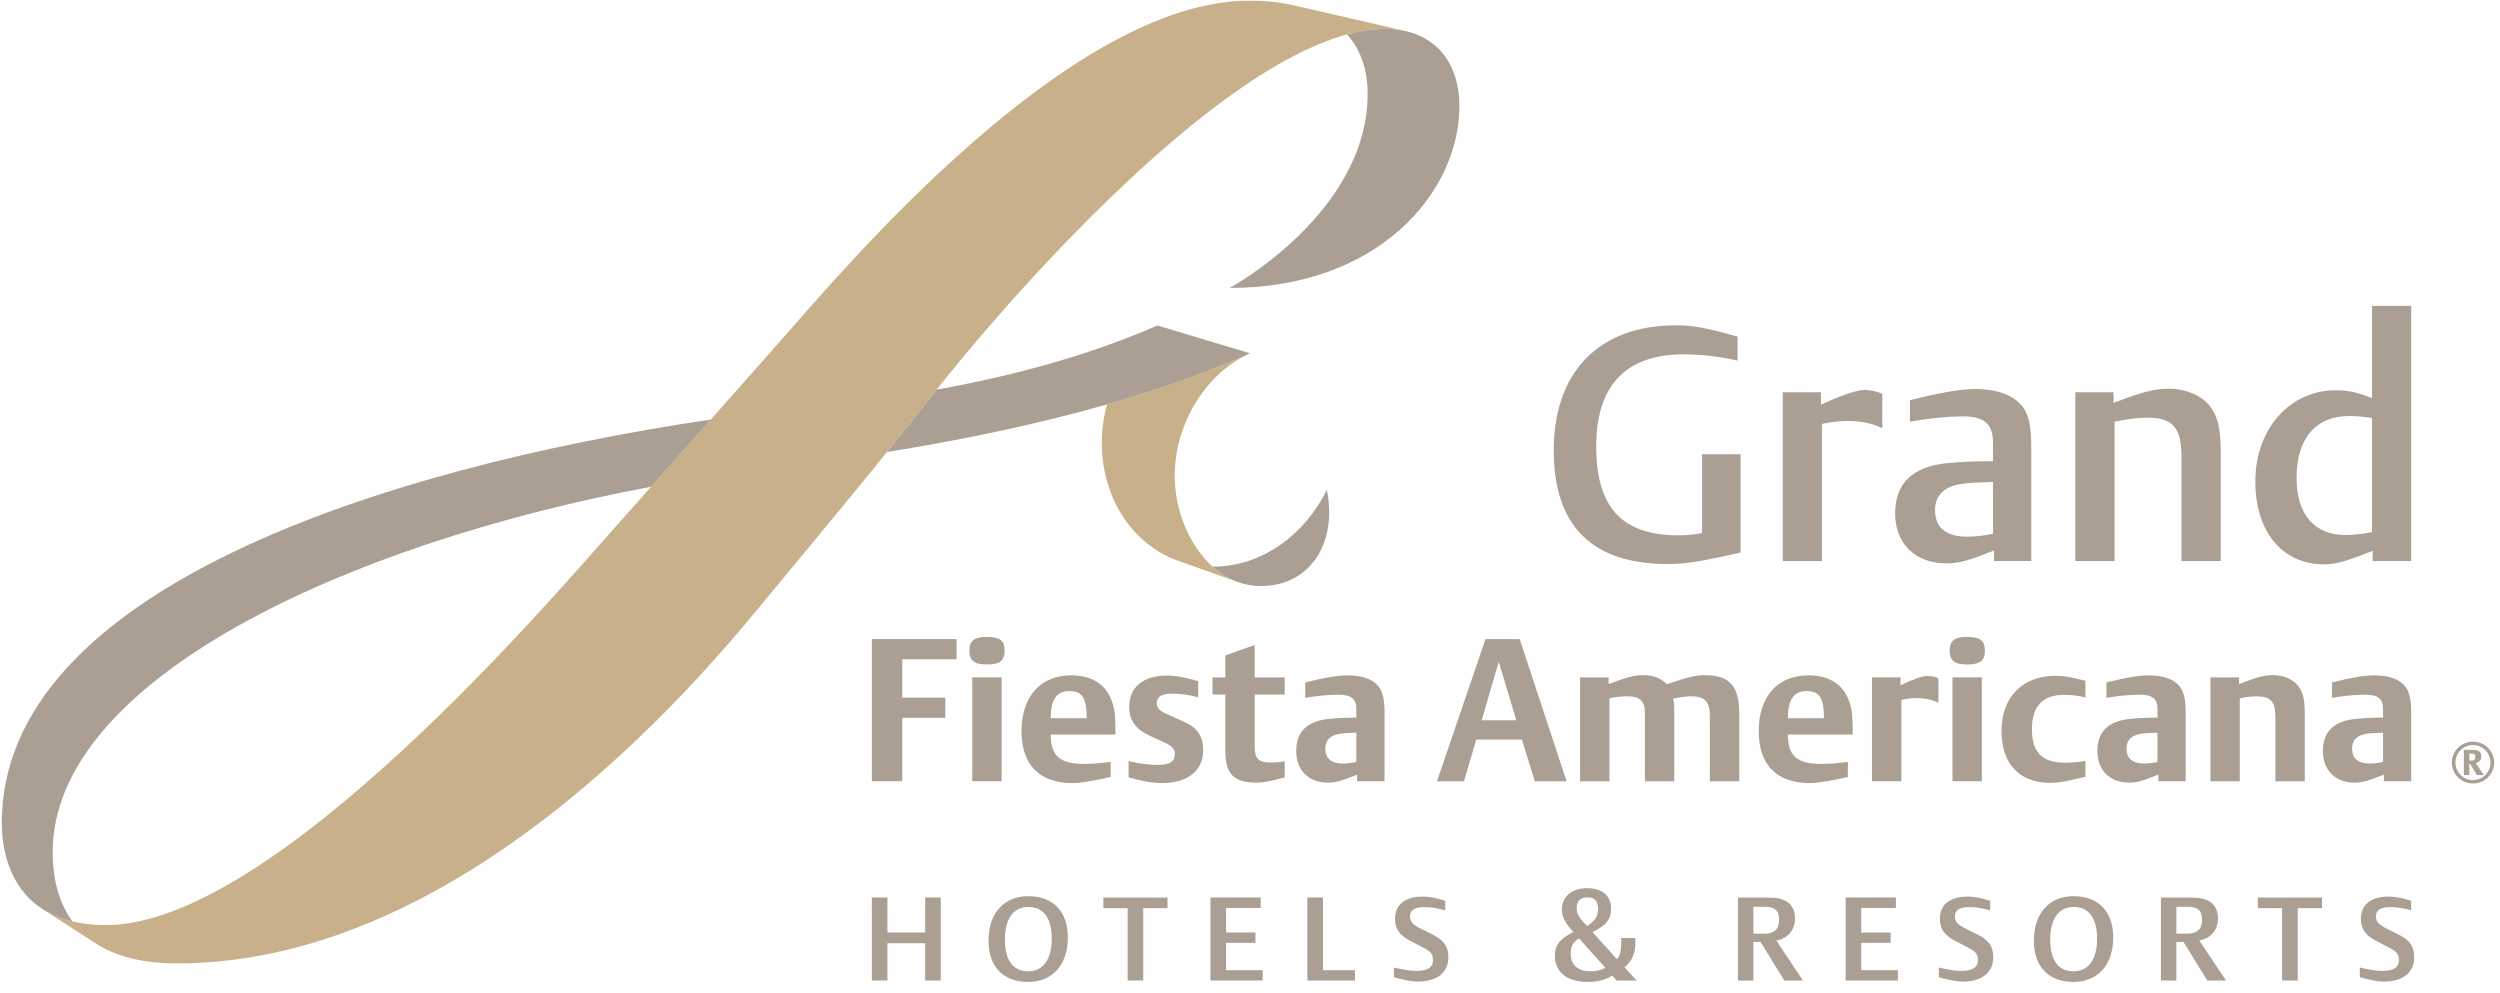 <?xml version="1.0" standalone="no"?><!DOCTYPE svg PUBLIC "-//W3C//DTD SVG 1.1//EN" "http://www.w3.org/Graphics/SVG/1.1/DTD/svg11.dtd"><svg width="100%" height="100%" viewBox="0 0 73 29" version="1.1" xmlns="http://www.w3.org/2000/svg" xmlns:xlink="http://www.w3.org/1999/xlink" xml:space="preserve" style="fill-rule:evenodd;clip-rule:evenodd;stroke-linejoin:round;stroke-miterlimit:1.414;"><g><path d="M72.167,22.003l-0.062,0l0,0.207l0.059,0c0.079,0 0.117,-0.034 0.117,-0.105c0,-0.073 -0.033,-0.102 -0.114,-0.102M72.325,22.631l-0.2,-0.332l-0.02,0l0,0.332l-0.161,0l0,-0.734l0.24,0c0.198,0 0.271,0.052 0.271,0.189c0,0.105 -0.049,0.166 -0.162,0.195l0.23,0.35l-0.198,0ZM72.21,21.755c-0.282,0 -0.51,0.23 -0.51,0.512c0,0.282 0.23,0.512 0.51,0.512c0.284,0 0.512,-0.228 0.512,-0.512c0,-0.282 -0.228,-0.512 -0.512,-0.512M72.21,22.878c-0.341,0 -0.617,-0.273 -0.617,-0.611c0,-0.337 0.276,-0.611 0.617,-0.611c0.343,0 0.619,0.274 0.619,0.611c0,0.338 -0.276,0.611 -0.619,0.611" style="fill:#ab9f94;fill-rule:nonzero;"/><path d="M48.689,16.469c-2.203,0 -3.32,-1.117 -3.32,-3.32c0,-2.292 1.328,-3.649 3.561,-3.649c0.5,0 0.885,0.068 1.808,0.328l0,0.702c-0.491,-0.116 -1.058,-0.183 -1.577,-0.183c-1.685,0 -2.551,0.915 -2.551,2.676c0,1.8 0.75,2.609 2.416,2.609c0.192,0 0.491,-0.029 0.674,-0.067l0,-2.301l1.125,0l0,2.869c-1.221,0.278 -1.626,0.336 -2.136,0.336" style="fill:#ab9f94;fill-rule:nonzero;"/><path d="M53.933,12.292c-0.212,0 -0.52,0.039 -0.732,0.087l0,4.004l-1.144,0l0,-4.929l1.115,0l0,0.366c0.511,-0.25 1.049,-0.433 1.251,-0.433c0.212,0 0.377,0.038 0.54,0.115l0,1.001c-0.289,-0.144 -0.627,-0.211 -1.03,-0.211" style="fill:#ab9f94;fill-rule:nonzero;"/><path d="M58.196,14.072c-0.558,0.019 -0.644,0.019 -0.905,0.058c-0.52,0.068 -0.788,0.337 -0.788,0.761c0,0.519 0.317,0.779 0.943,0.779c0.24,0 0.5,-0.029 0.75,-0.087l0,-1.511ZM58.225,16.382l0,-0.308c-0.741,0.298 -1.03,0.376 -1.395,0.376c-0.906,0 -1.492,-0.578 -1.492,-1.454c0,-0.885 0.51,-1.376 1.521,-1.472c0.422,-0.039 0.817,-0.058 1.337,-0.058l0,-0.529c0,-0.558 -0.25,-0.779 -0.895,-0.779c-0.433,0 -1.049,0.067 -1.531,0.154l0,-0.626c0.925,-0.231 1.482,-0.327 1.925,-0.327c0.511,0 0.982,0.134 1.242,0.385c0.289,0.26 0.376,0.606 0.376,1.347l0,3.291l-1.088,0Z" style="fill:#ab9f94;fill-rule:nonzero;"/><path d="M63.7,16.383l0,-3.032c0,-0.866 -0.25,-1.155 -1.01,-1.155c-0.27,0 -0.558,0.039 -0.944,0.115l0,4.072l-1.146,0l0,-4.928l1.117,0l0,0.308c0.866,-0.327 1.194,-0.414 1.627,-0.414c0.462,0 0.923,0.192 1.163,0.481c0.251,0.308 0.338,0.665 0.338,1.377l0,3.176l-1.145,0Z" style="fill:#ab9f94;fill-rule:nonzero;"/><path d="M69.263,12.205c-0.184,-0.029 -0.434,-0.058 -0.655,-0.058c-0.991,0 -1.548,0.655 -1.548,1.81c0,1.059 0.518,1.665 1.424,1.665c0.259,0 0.49,-0.028 0.779,-0.086l0,-3.331ZM69.282,16.382l0,-0.298c-0.77,0.309 -1.088,0.395 -1.415,0.395c-1.221,0 -2.011,-0.943 -2.011,-2.426c0,-1.521 1,-2.657 2.348,-2.657c0.356,0 0.674,0.068 1.059,0.231l0,-2.695l1.144,0l0,7.45l-1.125,0Z" style="fill:#ab9f94;fill-rule:nonzero;"/><path d="M26.346,19.25l0,1.122l1.257,0l0,0.588l-1.257,0l0,1.851l-0.888,0l0,-4.149l2.474,0l0,0.588l-1.586,0Z" style="fill:#ab9f94;fill-rule:nonzero;"/><path d="M28.39,19.779l0.858,0l0,3.032l-0.858,0l0,-3.032ZM28.819,19.403c-0.371,0 -0.512,-0.111 -0.512,-0.405c0,-0.288 0.141,-0.4 0.512,-0.4c0.375,0 0.516,0.105 0.516,0.4c0,0.294 -0.141,0.405 -0.516,0.405" style="fill:#ab9f94;fill-rule:nonzero;"/><path d="M31.233,20.179c-0.382,0 -0.552,0.247 -0.552,0.793l1.051,0c0,-0.587 -0.13,-0.793 -0.499,-0.793M30.681,21.448c0,0.624 0.264,0.858 0.969,0.858c0.223,0 0.464,-0.017 0.781,-0.058l0,0.44c-0.587,0.13 -0.893,0.177 -1.122,0.177c-0.957,0 -1.481,-0.535 -1.481,-1.517c0,-1.011 0.553,-1.628 1.452,-1.628c0.628,0 1.046,0.283 1.21,0.824c0.064,0.199 0.082,0.387 0.082,0.904l-1.891,0Z" style="fill:#ab9f94;fill-rule:nonzero;"/><path d="M33.948,22.864c-0.288,0 -0.547,-0.041 -0.993,-0.164l0,-0.476c0.311,0.076 0.582,0.111 0.858,0.111c0.34,0 0.493,-0.099 0.493,-0.322c0,-0.136 -0.076,-0.224 -0.264,-0.312l-0.458,-0.212c-0.43,-0.2 -0.611,-0.453 -0.611,-0.853c0,-0.569 0.411,-0.91 1.098,-0.91c0.253,0 0.482,0.041 0.917,0.164l0,0.471c-0.23,-0.065 -0.523,-0.106 -0.746,-0.106c-0.324,0 -0.464,0.087 -0.464,0.282c0,0.141 0.082,0.223 0.341,0.335l0.458,0.205c0.387,0.171 0.557,0.424 0.557,0.83c0,0.592 -0.452,0.957 -1.186,0.957" style="fill:#ab9f94;fill-rule:nonzero;"/><path d="M36.703,22.853c-0.675,0 -0.923,-0.248 -0.923,-0.917l0,-1.656l-0.375,0l0,-0.501l0.375,0l0,-0.64l0.858,-0.305l0,0.945l0.875,0l0,0.501l-0.875,0l0,1.527c0,0.347 0.113,0.459 0.47,0.459c0.123,0 0.218,-0.007 0.405,-0.036l0,0.471c-0.451,0.117 -0.628,0.152 -0.81,0.152" style="fill:#ab9f94;fill-rule:nonzero;"/><path d="M39.605,21.395c-0.275,0.012 -0.353,0.012 -0.482,0.03c-0.276,0.041 -0.423,0.187 -0.423,0.435c0,0.288 0.177,0.435 0.517,0.435c0.124,0 0.264,-0.018 0.388,-0.047l0,-0.853ZM39.628,22.812l0,-0.194c-0.458,0.188 -0.634,0.235 -0.857,0.235c-0.559,0 -0.922,-0.364 -0.922,-0.923c0,-0.569 0.323,-0.881 0.975,-0.94c0.246,-0.023 0.481,-0.036 0.781,-0.036l0,-0.252c0,-0.3 -0.153,-0.417 -0.529,-0.417c-0.282,0 -0.646,0.035 -0.963,0.094l0,-0.452c0.587,-0.148 0.957,-0.206 1.244,-0.206c0.348,0 0.641,0.082 0.812,0.235c0.188,0.165 0.259,0.394 0.259,0.852l0,2.004l-0.8,0Z" style="fill:#ab9f94;fill-rule:nonzero;"/><path d="M43.764,19.321l-0.499,1.71l1.011,0l-0.512,-1.71ZM44.816,22.812l-0.377,-1.216l-1.332,0l-0.359,1.216l-0.788,0l1.416,-4.149l0.999,0l1.369,4.149l-0.928,0Z" style="fill:#ab9f94;fill-rule:nonzero;"/><path d="M49.928,22.812l0,-1.893c0,-0.434 -0.141,-0.587 -0.558,-0.587c-0.142,0 -0.259,0.018 -0.518,0.07c0.015,0.048 0.036,0.114 0.036,0.287l0,2.123l-0.857,0l0,-1.98c0,-0.372 -0.143,-0.5 -0.535,-0.5c-0.141,0 -0.33,0.022 -0.5,0.058l0,2.422l-0.858,0l0,-3.032l0.834,0l0,0.194c0.565,-0.212 0.759,-0.26 1.011,-0.26c0.294,0 0.517,0.089 0.688,0.264c0.635,-0.211 0.846,-0.264 1.104,-0.264c0.729,0 1.011,0.312 1.011,1.128l0,1.97l-0.858,0Z" style="fill:#ab9f94;fill-rule:nonzero;"/><path d="M52.759,20.179c-0.381,0 -0.552,0.247 -0.552,0.793l1.052,0c0,-0.587 -0.129,-0.793 -0.5,-0.793M52.207,21.448c0,0.624 0.265,0.858 0.97,0.858c0.223,0 0.464,-0.017 0.781,-0.058l0,0.44c-0.587,0.13 -0.892,0.177 -1.122,0.177c-0.957,0 -1.481,-0.535 -1.481,-1.517c0,-1.011 0.553,-1.628 1.451,-1.628c0.628,0 1.047,0.283 1.212,0.824c0.064,0.199 0.081,0.387 0.081,0.904l-1.892,0Z" style="fill:#ab9f94;fill-rule:nonzero;"/><path d="M55.949,20.384c-0.118,0 -0.317,0.023 -0.428,0.053l0,2.374l-0.859,0l0,-3.032l0.834,0l0,0.229c0.347,-0.171 0.641,-0.27 0.771,-0.27c0.134,0 0.229,0.017 0.335,0.07l0,0.711c-0.201,-0.094 -0.406,-0.135 -0.653,-0.135" style="fill:#ab9f94;fill-rule:nonzero;"/><path d="M57.013,19.779l0.857,0l0,3.032l-0.857,0l0,-3.032ZM57.441,19.403c-0.37,0 -0.511,-0.111 -0.511,-0.405c0,-0.288 0.141,-0.4 0.511,-0.4c0.377,0 0.518,0.105 0.518,0.4c0,0.294 -0.141,0.405 -0.518,0.405" style="fill:#ab9f94;fill-rule:nonzero;"/><path d="M59.861,22.859c-0.893,0 -1.416,-0.558 -1.416,-1.51c0,-1 0.611,-1.617 1.592,-1.617c0.23,0 0.418,0.036 0.858,0.147l0,0.488c-0.205,-0.053 -0.405,-0.077 -0.628,-0.077c-0.623,0 -0.935,0.335 -0.935,1.005c0,0.671 0.301,0.976 0.958,0.976c0.189,0 0.453,-0.023 0.605,-0.052l0,0.463c-0.587,0.142 -0.787,0.177 -1.034,0.177" style="fill:#ab9f94;fill-rule:nonzero;"/><path d="M62.999,21.395c-0.276,0.012 -0.352,0.012 -0.481,0.03c-0.277,0.041 -0.424,0.187 -0.424,0.435c0,0.288 0.177,0.435 0.517,0.435c0.124,0 0.266,-0.018 0.388,-0.047l0,-0.853ZM63.022,22.812l0,-0.194c-0.458,0.188 -0.634,0.235 -0.858,0.235c-0.558,0 -0.922,-0.364 -0.922,-0.923c0,-0.569 0.323,-0.881 0.976,-0.94c0.247,-0.023 0.481,-0.036 0.781,-0.036l0,-0.252c0,-0.3 -0.153,-0.417 -0.528,-0.417c-0.282,0 -0.647,0.035 -0.964,0.094l0,-0.452c0.587,-0.148 0.958,-0.206 1.245,-0.206c0.347,0 0.64,0.082 0.811,0.235c0.188,0.165 0.259,0.394 0.259,0.852l0,2.004l-0.8,0Z" style="fill:#ab9f94;fill-rule:nonzero;"/><path d="M66.442,22.812l0,-1.893c0,-0.434 -0.147,-0.587 -0.553,-0.587c-0.14,0 -0.293,0.018 -0.487,0.058l0,2.422l-0.858,0l0,-3.032l0.835,0l0,0.194c0.54,-0.207 0.74,-0.26 1.004,-0.26c0.289,0 0.564,0.118 0.711,0.3c0.153,0.189 0.206,0.401 0.206,0.828l0,1.97l-0.858,0Z" style="fill:#ab9f94;fill-rule:nonzero;"/><path d="M69.585,21.395c-0.276,0.012 -0.352,0.012 -0.481,0.03c-0.277,0.041 -0.423,0.187 -0.423,0.435c0,0.288 0.176,0.435 0.517,0.435c0.123,0 0.263,-0.018 0.387,-0.047l0,-0.853ZM69.609,22.812l0,-0.194c-0.459,0.188 -0.635,0.235 -0.858,0.235c-0.558,0 -0.923,-0.364 -0.923,-0.923c0,-0.569 0.323,-0.881 0.976,-0.94c0.246,-0.023 0.481,-0.036 0.781,-0.036l0,-0.252c0,-0.3 -0.152,-0.417 -0.529,-0.417c-0.281,0 -0.646,0.035 -0.963,0.094l0,-0.452c0.588,-0.148 0.957,-0.206 1.246,-0.206c0.346,0 0.64,0.082 0.81,0.235c0.188,0.165 0.258,0.394 0.258,0.852l0,2.004l-0.798,0Z" style="fill:#ab9f94;fill-rule:nonzero;"/><path d="M27.015,28.631l0,-1.088l-1.102,0l0,1.088l-0.456,0l0,-2.424l0.456,0l0,1.022l1.102,0l0,-1.022l0.455,0l0,2.424l-0.455,0Z" style="fill:#ab9f94;fill-rule:nonzero;"/><path d="M30.029,26.483c-0.424,0 -0.685,0.325 -0.685,0.944c0,0.632 0.248,0.935 0.682,0.935c0.418,0 0.685,-0.325 0.685,-0.957c0,-0.615 -0.257,-0.922 -0.682,-0.922M30.021,28.673c-0.722,0 -1.156,-0.438 -1.156,-1.211c0,-0.803 0.46,-1.294 1.161,-1.294c0.717,0 1.155,0.437 1.155,1.209c0,0.813 -0.466,1.296 -1.16,1.296" style="fill:#ab9f94;fill-rule:nonzero;"/><path d="M33.382,26.519l0,2.112l-0.455,0l0,-2.112l-0.709,0l0,-0.311l1.873,0l0,0.311l-0.709,0Z" style="fill:#ab9f94;fill-rule:nonzero;"/><path d="M35.345,28.631l0,-2.424l1.467,0l0,0.306l-1.01,0l0,0.716l0.857,0l0,0.302l-0.857,0l0,0.798l1.068,0l0,0.302l-1.525,0Z" style="fill:#ab9f94;fill-rule:nonzero;"/><path d="M38.175,28.631l0,-2.424l0.456,0l0,2.122l0.934,0l0,0.302l-1.39,0Z" style="fill:#ab9f94;fill-rule:nonzero;"/><path d="M41.403,28.663c-0.173,0 -0.384,-0.041 -0.701,-0.127l0,-0.284c0.258,0.059 0.474,0.099 0.645,0.099c0.191,0 0.497,-0.026 0.497,-0.315c0,-0.199 -0.107,-0.276 -0.27,-0.356l-0.392,-0.205c-0.281,-0.148 -0.447,-0.32 -0.447,-0.646c0,-0.46 0.352,-0.649 0.807,-0.649c0.203,0 0.388,0.041 0.659,0.122l0,0.28c-0.22,-0.059 -0.397,-0.091 -0.573,-0.095c-0.261,-0.005 -0.456,0.05 -0.456,0.28c0,0.149 0.095,0.243 0.335,0.36l0.328,0.163c0.286,0.145 0.457,0.308 0.457,0.664c0,0.478 -0.38,0.709 -0.889,0.709" style="fill:#ab9f94;fill-rule:nonzero;"/><path d="M46.353,26.203c-0.201,0 -0.314,0.113 -0.314,0.313c0,0.147 0.06,0.267 0.204,0.418l0.102,0.108c0.229,-0.15 0.319,-0.29 0.319,-0.504c0,-0.225 -0.101,-0.335 -0.311,-0.335M46.107,27.4c-0.173,0.106 -0.244,0.238 -0.244,0.44c0,0.331 0.207,0.521 0.576,0.521c0.173,0 0.319,-0.034 0.437,-0.102l-0.769,-0.859ZM47.203,28.631l-0.125,-0.143c-0.187,0.121 -0.435,0.185 -0.718,0.185c-0.592,0 -0.956,-0.287 -0.956,-0.749c0,-0.328 0.12,-0.489 0.537,-0.712l-0.083,-0.094c-0.161,-0.18 -0.251,-0.37 -0.251,-0.549c0,-0.392 0.282,-0.634 0.734,-0.634c0.444,0 0.702,0.218 0.702,0.599c0,0.309 -0.141,0.489 -0.544,0.682l0.715,0.79c0.094,-0.113 0.125,-0.234 0.125,-0.497l0,-0.12l0.409,0c0,0.033 0,0.011 0.005,0.132c0.006,0.305 -0.095,0.534 -0.317,0.726l0.354,0.384l-0.587,0Z" style="fill:#ab9f94;fill-rule:nonzero;"/><path d="M51.525,26.478l-0.326,0l0,0.786l0.316,0c0.289,0 0.434,-0.131 0.434,-0.398c0,-0.28 -0.118,-0.388 -0.424,-0.388M52.102,28.631l-0.695,-1.127l-0.208,0l0,1.127l-0.452,0l0,-2.424l0.795,0c0.342,0 0.483,0.031 0.614,0.109c0.167,0.094 0.258,0.27 0.258,0.5c0,0.429 -0.317,0.615 -0.546,0.645l0.779,1.17l-0.545,0Z" style="fill:#ab9f94;fill-rule:nonzero;"/><path d="M53.893,28.631l0,-2.424l1.467,0l0,0.306l-1.012,0l0,0.716l0.859,0l0,0.302l-0.859,0l0,0.798l1.071,0l0,0.302l-1.526,0Z" style="fill:#ab9f94;fill-rule:nonzero;"/><path d="M57.314,28.663c-0.173,0 -0.384,-0.041 -0.7,-0.127l0,-0.284c0.257,0.059 0.474,0.099 0.645,0.099c0.191,0 0.497,-0.026 0.497,-0.315c0,-0.199 -0.108,-0.276 -0.27,-0.356l-0.393,-0.205c-0.281,-0.148 -0.449,-0.32 -0.449,-0.646c0,-0.46 0.354,-0.649 0.81,-0.649c0.203,0 0.388,0.041 0.658,0.122l0,0.28c-0.22,-0.059 -0.396,-0.091 -0.573,-0.095c-0.261,-0.005 -0.455,0.05 -0.455,0.28c0,0.149 0.094,0.243 0.335,0.36l0.328,0.163c0.286,0.145 0.456,0.308 0.456,0.664c0,0.478 -0.379,0.709 -0.889,0.709" style="fill:#ab9f94;fill-rule:nonzero;"/><path d="M60.553,26.483c-0.424,0 -0.686,0.325 -0.686,0.944c0,0.632 0.249,0.935 0.682,0.935c0.42,0 0.686,-0.325 0.686,-0.957c0,-0.615 -0.256,-0.922 -0.682,-0.922M60.545,28.673c-0.722,0 -1.156,-0.438 -1.156,-1.211c0,-0.803 0.46,-1.294 1.16,-1.294c0.718,0 1.157,0.437 1.157,1.209c0,0.813 -0.466,1.296 -1.161,1.296" style="fill:#ab9f94;fill-rule:nonzero;"/><path d="M63.875,26.478l-0.325,0l0,0.786l0.317,0c0.288,0 0.433,-0.131 0.433,-0.398c0,-0.28 -0.118,-0.388 -0.425,-0.388M64.453,28.631l-0.695,-1.127l-0.208,0l0,1.127l-0.451,0l0,-2.424l0.794,0c0.342,0 0.483,0.031 0.615,0.109c0.165,0.094 0.257,0.27 0.257,0.5c0,0.429 -0.316,0.615 -0.547,0.645l0.781,1.17l-0.546,0Z" style="fill:#ab9f94;fill-rule:nonzero;"/><path d="M67.094,26.519l0,2.112l-0.457,0l0,-2.112l-0.708,0l0,-0.311l1.873,0l0,0.311l-0.708,0Z" style="fill:#ab9f94;fill-rule:nonzero;"/><path d="M69.607,28.663c-0.173,0 -0.384,-0.041 -0.701,-0.127l0,-0.284c0.257,0.059 0.475,0.099 0.646,0.099c0.19,0 0.497,-0.026 0.497,-0.315c0,-0.199 -0.109,-0.276 -0.271,-0.356l-0.392,-0.205c-0.28,-0.148 -0.448,-0.32 -0.448,-0.646c0,-0.46 0.352,-0.649 0.809,-0.649c0.202,0 0.388,0.041 0.658,0.122l0,0.28c-0.22,-0.059 -0.396,-0.091 -0.573,-0.095c-0.261,-0.005 -0.455,0.05 -0.455,0.28c0,0.149 0.093,0.243 0.334,0.36l0.329,0.163c0.284,0.145 0.456,0.308 0.456,0.664c0,0.478 -0.38,0.709 -0.889,0.709" style="fill:#ab9f94;fill-rule:nonzero;"/><path d="M36.149,16.997c-0.274,-0.098 -0.522,-0.254 -0.742,-0.451c-0.696,-0.625 -1.106,-1.671 -1.106,-2.655c0,-1.461 0.857,-2.951 2.169,-3.56c-1.238,0.554 -2.631,1.046 -4.147,1.478c-0.098,0.366 -0.15,0.743 -0.15,1.117c0,1.66 0.929,2.984 2.217,3.445l1.759,0.626Z" style="fill:#c7b08a;fill-rule:nonzero;"/><path d="M2.807,27.555l-1.569,-1.014c0.443,0.286 1.045,0.471 1.863,0.471c4.92,0 13.117,-9.662 14.842,-11.596c1.224,-1.374 3.206,-3.603 4.913,-5.538c1.708,-1.934 8.346,-9.858 13.617,-9.858c0.48,0 0.912,0.046 1.293,0.134l3.284,0.754c-0.187,-0.042 -0.388,-0.064 -0.604,-0.064c-4.365,0 -11.58,8.597 -13.094,10.531c-1.61,2.059 -3.191,3.946 -4.789,5.881c-1.599,1.934 -8.694,10.875 -17.393,10.875c-1.024,0 -1.798,-0.211 -2.363,-0.576" style="fill:#c7b08a;fill-rule:nonzero;"/><path d="M27.352,11.376c-0.486,0.621 -0.968,1.226 -1.45,1.822c4.096,-0.66 7.759,-1.603 10.6,-2.881l-2.707,-0.814c-1.766,0.775 -3.913,1.42 -6.443,1.873" style="fill:#ab9f94;fill-rule:nonzero;"/><path d="M35.406,16.546c1.486,0 2.713,-0.972 3.339,-2.242c0,0 0.068,0.323 0.068,0.653c0,1.258 -0.789,2.156 -1.992,2.156c-0.237,0 -0.462,-0.041 -0.672,-0.116c-0.273,-0.098 -0.522,-0.254 -0.743,-0.451" style="fill:#ab9f94;fill-rule:nonzero;"/><path d="M40.446,0.844c0.216,0 0.417,0.023 0.603,0.065c1.006,0.229 1.565,1.053 1.565,2.193c0,2.507 -2.356,5.306 -6.706,5.306c0,0 4.027,-2.184 4.027,-5.668c0,-0.701 -0.202,-1.288 -0.601,-1.734c0.386,-0.106 0.758,-0.162 1.112,-0.162" style="fill:#ab9f94;fill-rule:nonzero;"/><path d="M1.238,26.542c0.241,0.156 0.531,0.282 0.878,0.364c-0.403,-0.551 -0.578,-1.251 -0.578,-2.023c0,-5 8.474,-8.987 17.477,-10.671c0.536,-0.603 1.131,-1.273 1.743,-1.962c-9.681,1.436 -20.706,4.999 -20.706,11.782c0,0.69 0.178,1.859 1.186,2.51" style="fill:#ab9f94;fill-rule:nonzero;"/></g></svg>